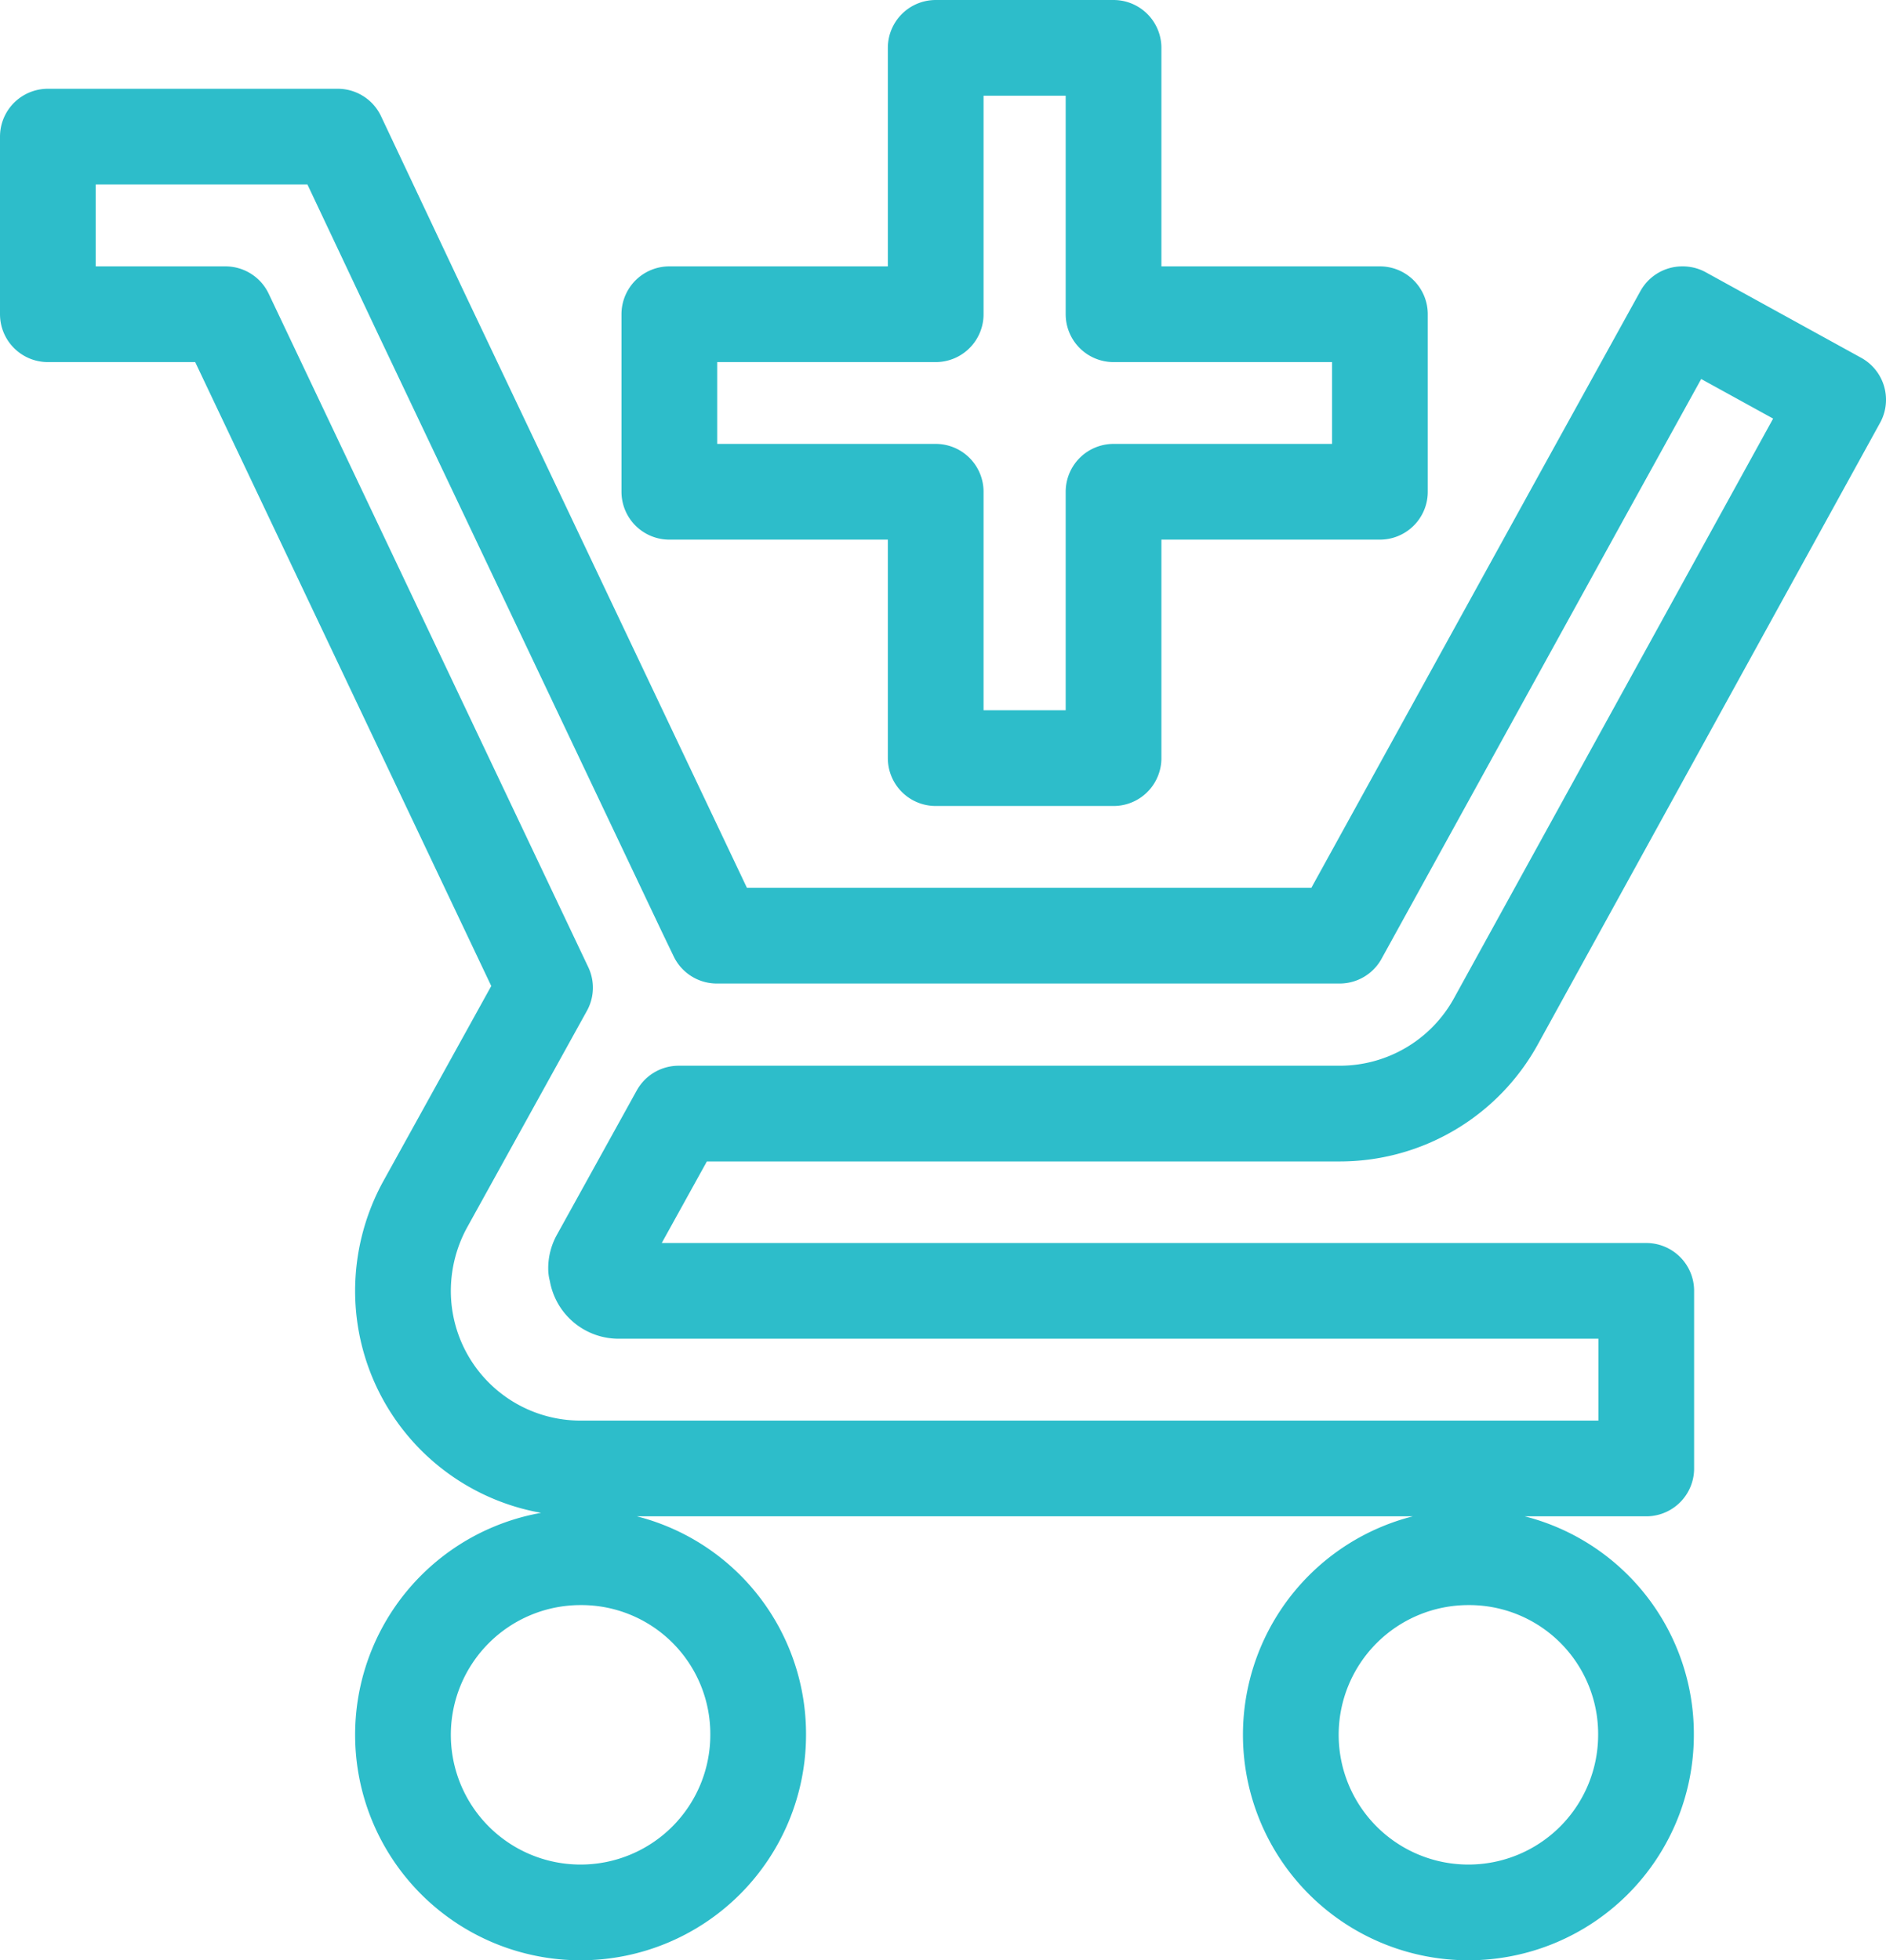 <svg xmlns="http://www.w3.org/2000/svg" width="29.555" height="30.717" viewBox="0 0 29.555 30.717"><defs><style>.a{fill:none;stroke:#2dbdca;stroke-linecap:round;stroke-linejoin:round;stroke-width:1.5px;}</style></defs><g transform="translate(-0.641 -0.641)"><path class="a" d="M15.913,13.13H18.7V8.956h4.174V6.174H18.7V2H15.913V6.174H11.739V8.956h4.174ZM10.348,25.652a2.783,2.783,0,1,0,2.783,2.783A2.77,2.77,0,0,0,10.348,25.652Zm13.913,0a2.783,2.783,0,1,0,2.783,2.783A2.77,2.77,0,0,0,24.26,25.652ZM10.591,21.13a.33.33,0,0,1,.042-.167L11.885,18.7H22.25a2.792,2.792,0,0,0,2.435-1.433l5.37-9.753L27.62,6.174h-.007L26.076,8.956l-3.833,6.956h-9.76l-.181-.376L9.179,8.956,7.857,6.174,6.543,3.391H2V6.174H4.783L9.791,16.727,7.906,20.135a2.829,2.829,0,0,0-.341,1.343,2.782,2.782,0,0,0,2.783,2.783h16.7V21.478h-16.1a.344.344,0,0,1-.348-.348Z" transform="translate(-0.609 -0.609)"/></g></svg>